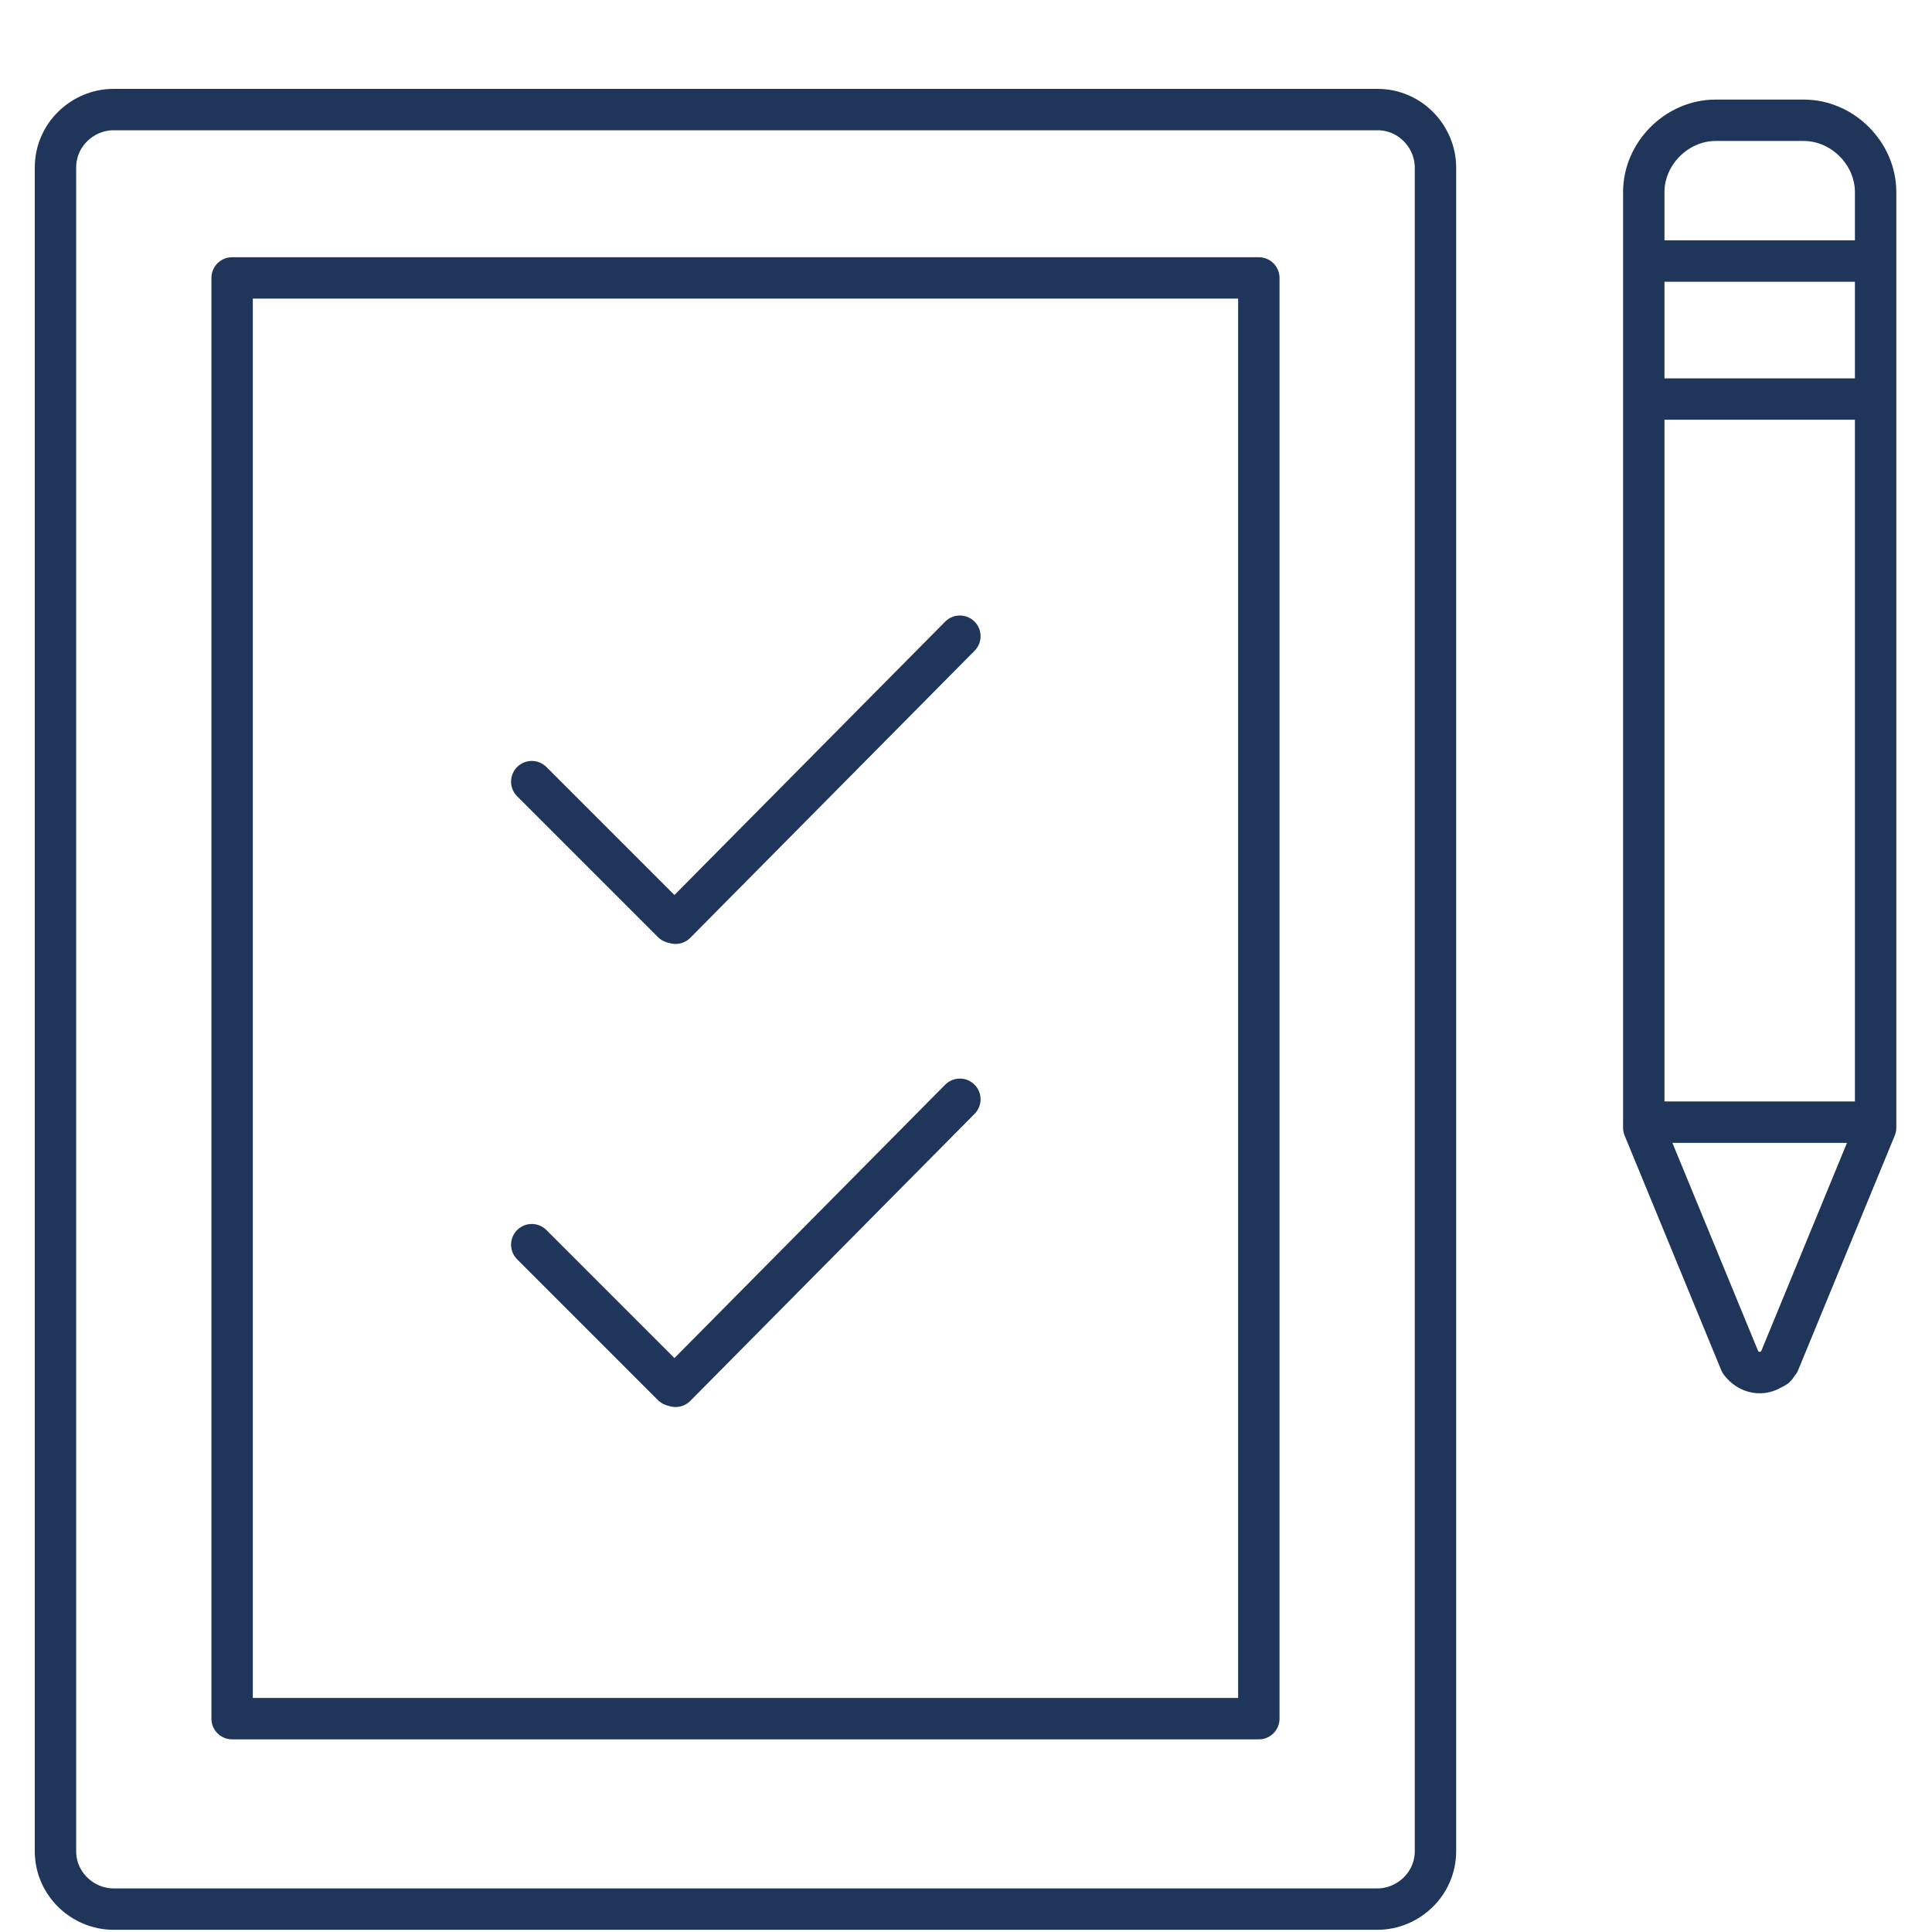 <?xml version="1.0" encoding="utf-8"?>
<!-- Generator: Adobe Illustrator 25.4.1, SVG Export Plug-In . SVG Version: 6.00 Build 0)  -->
<svg version="1.1" id="Ebene_1" xmlns="http://www.w3.org/2000/svg" xmlns:xlink="http://www.w3.org/1999/xlink" x="0px" y="0px"
	 viewBox="0 0 70 70" style="enable-background:new 0 0 70 70;" xml:space="preserve">
<style type="text/css">
	.st0{fill:none;stroke:#1F365A;stroke-width:1.5;stroke-linecap:round;stroke-linejoin:round;}
</style>
<g id="Gruppe_1176" transform="translate(0 66.814)">
	<g>
		<g id="Gruppe_1171">
			<g id="Gruppe_1169" transform="translate(2.91 -0.844)">
				<path id="Pfad_712" class="st0" d="M1.2,3.2H47c1.1,0,2.1-0.9,2.1-2.1v-61c0-1.1-0.9-2.1-2.1-2.1h0H1.2c-1.1,0-2.1,0.9-2.1,2.1
					c0,0,0,0,0,0v61C-0.9,2.3,0.1,3.2,1.2,3.2C1.2,3.2,1.2,3.2,1.2,3.2z M5.5-55.9v52.2h37.2v-52.2H5.5L5.5-55.9z"/>
			</g>
			<g id="Gruppe_1170" transform="translate(58.357 -29.156)">
				<path id="Pfad_713" class="st0" d="M1.2,3.2l3.5,8.5c0.3,0.4,0.8,0.5,1.2,0.2c0.1,0,0.1-0.1,0.2-0.2l3.5-8.5v-33.9
					c0-1.4-1.2-2.6-2.6-2.6H3.8c-1.4,0-2.6,1.2-2.6,2.6V3.2z M9.2-28.2H1.6 M9.2-23.2H1.6 M9.2,3H1.6"/>
			</g>
		</g>
	</g>
	<g id="Gruppe_1172" transform="translate(18.067 -24.917)">
		<path id="Pfad_715" class="st0" d="M1.2,3.2l5.1,5.1"/>
	</g>
	<g id="Gruppe_1173" transform="translate(33.578 -30.185)">
		<path id="Pfad_716" class="st0" d="M1.2,3.2L-9.1,13.6"/>
	</g>
	<g id="Gruppe_1174" transform="translate(18.067 -41.694)">
		<path id="Pfad_717" class="st0" d="M1.2,3.2l5.1,5.1"/>
	</g>
	<g id="Gruppe_1175" transform="translate(33.578 -46.963)">
		<path id="Pfad_718" class="st0" d="M1.2,3.2L-9.1,13.6"/>
	</g>
</g>
</svg>
